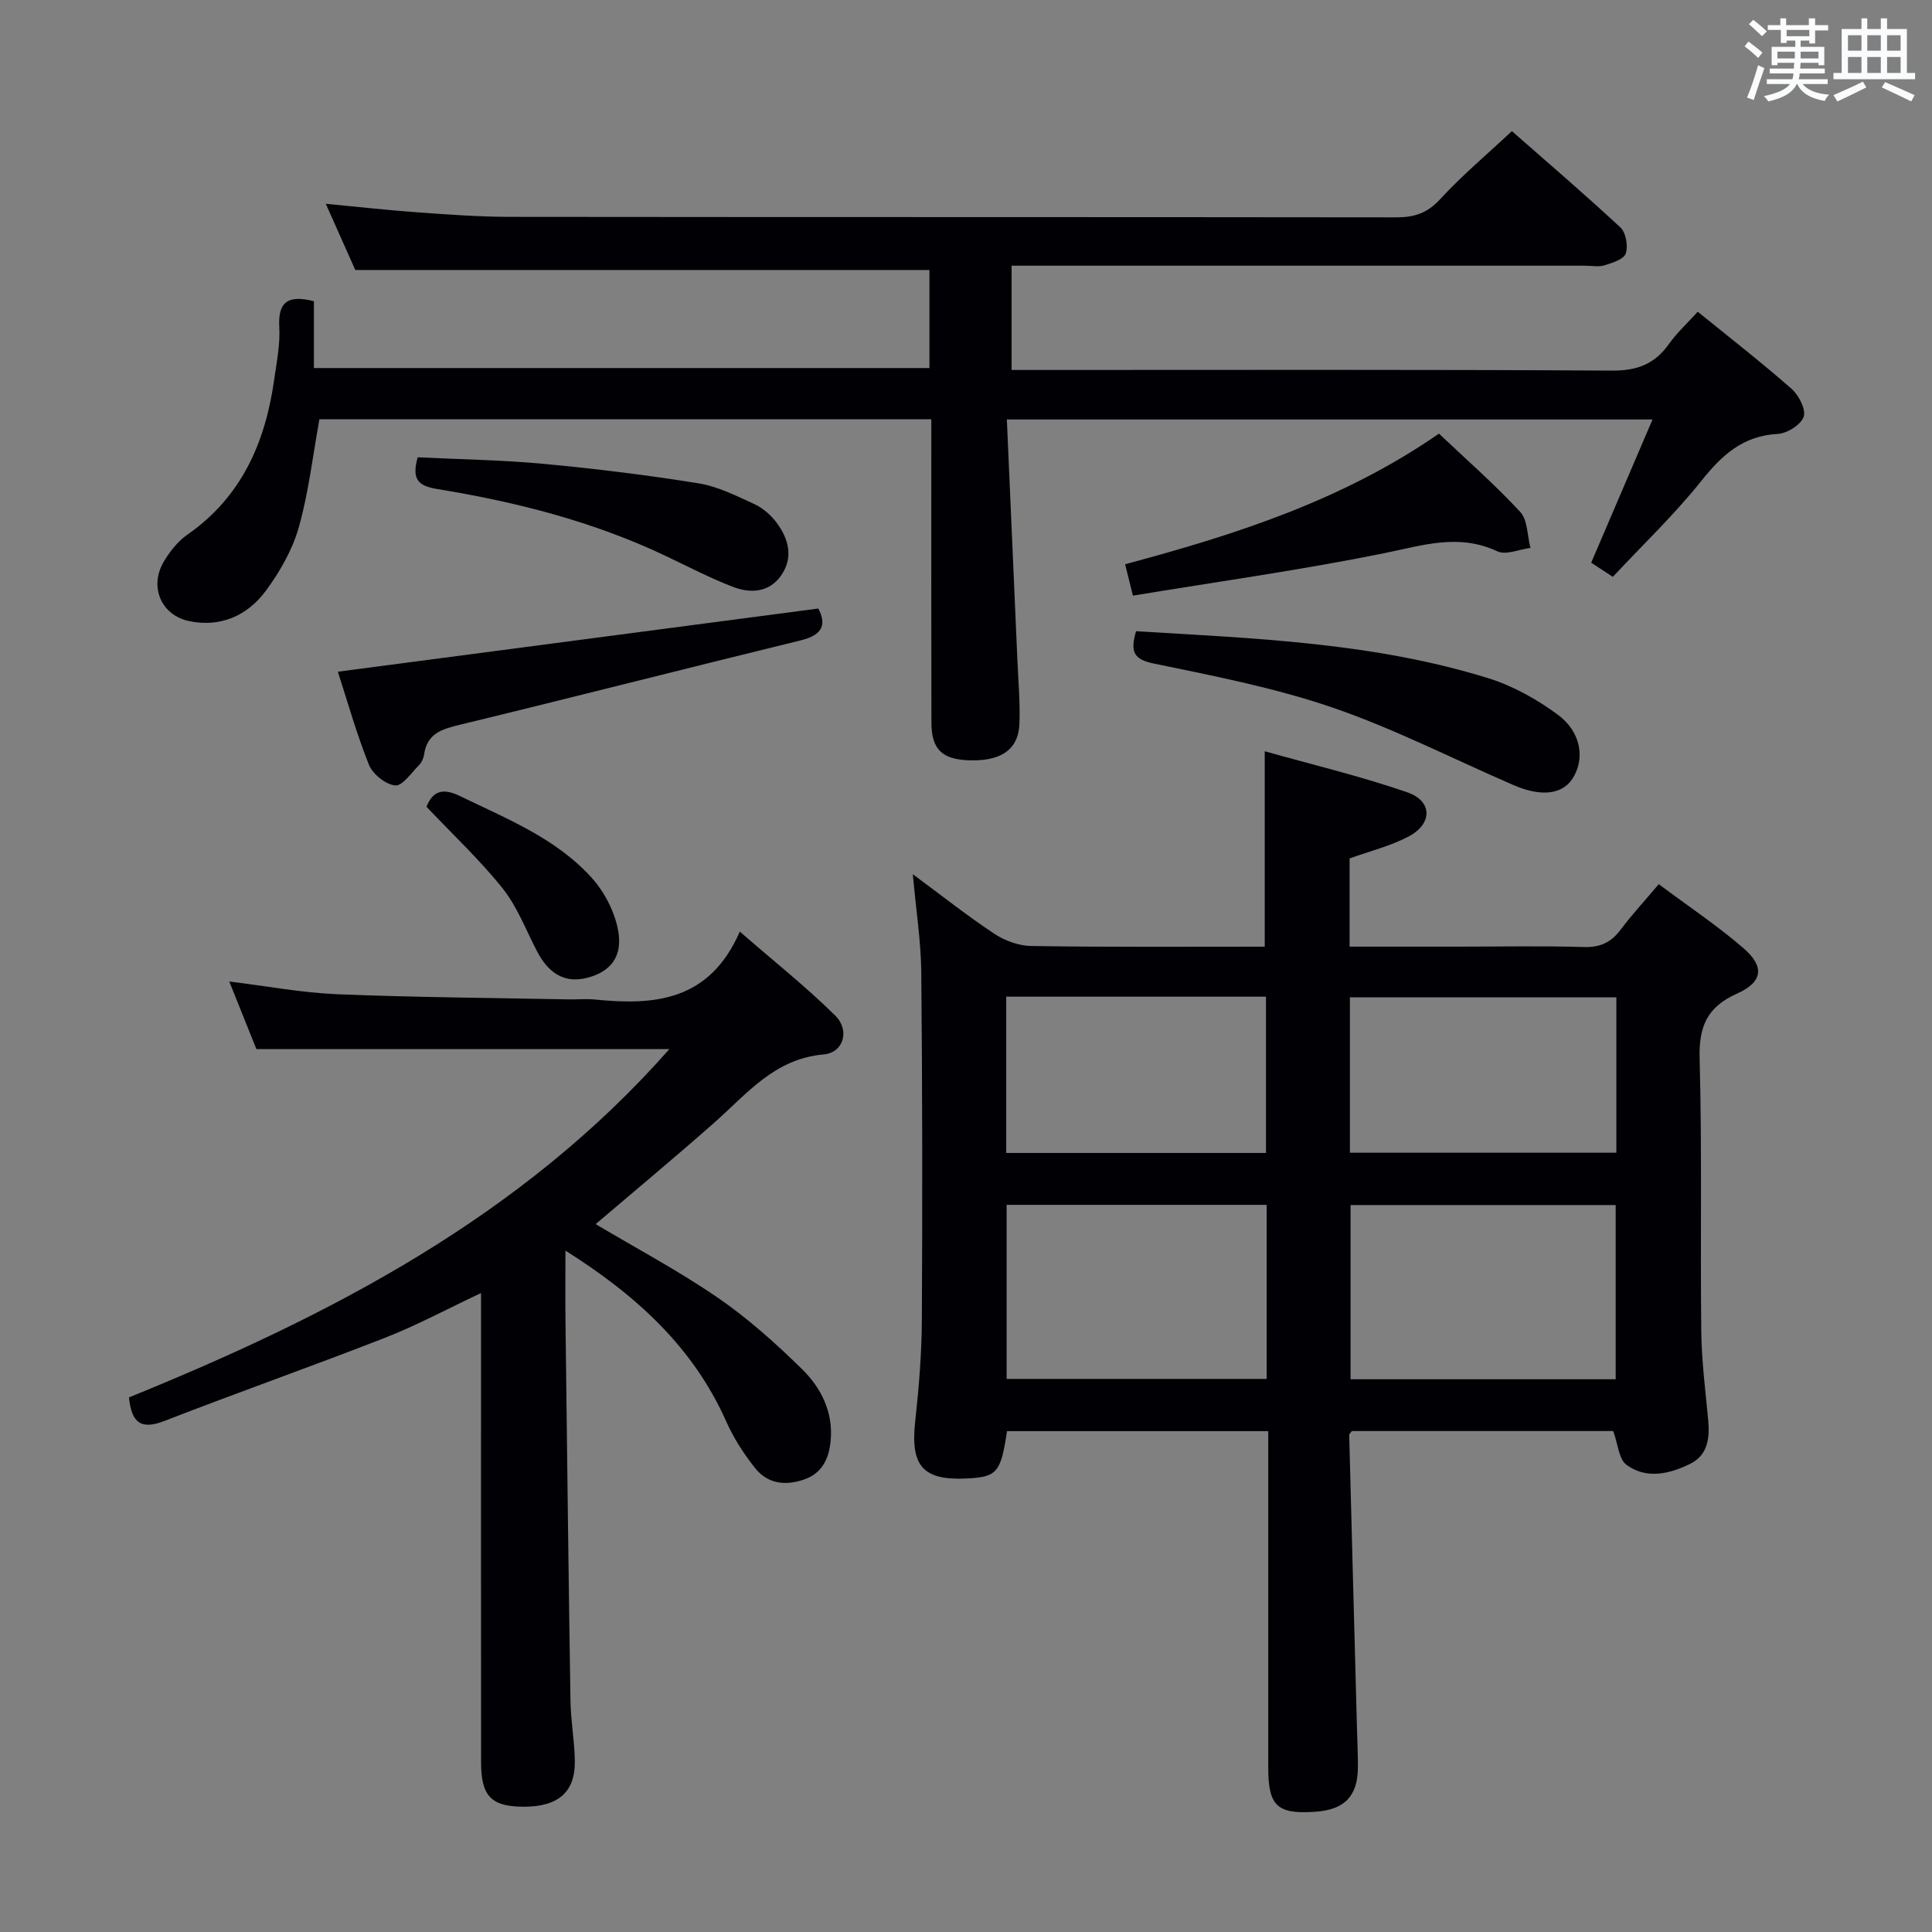<svg enable-background="new 0 0 400 400" viewBox="0 0 400 400" xmlns="http://www.w3.org/2000/svg"><rect x="0" y="0" width="400" height="400" fill="#808080" stroke="none"/><g fill="#010105"><path d="m261.85 196c0-13.68 0-26.58 0-40.46 9.67 2.73 19.75 5.13 29.5 8.49 5.25 1.81 5.28 6.51.3 9.15-3.74 1.98-7.99 3.02-12.23 4.55v18.26h22.58c8.66 0 17.33-.17 25.99.08 3.37.1 5.59-.99 7.56-3.61 2.37-3.16 5.07-6.07 7.88-9.4 6.11 4.56 12.06 8.54 17.46 13.18 4.49 3.85 4.14 7.06-1.25 9.47-6.26 2.79-7.93 6.86-7.75 13.5.51 18.81.12 37.65.34 56.47.07 6.13.87 12.27 1.44 18.39.34 3.7-.11 7.21-3.72 8.99-4.27 2.11-9.07 3.26-13.21.21-1.59-1.17-1.75-4.29-2.74-6.99-17.62 0-35.87 0-54.11 0-.21.3-.56.57-.55.84.52 20.27 1.07 40.55 1.61 60.82.07 2.66.21 5.33.19 7.99-.05 5.95-2.75 8.74-8.78 9.17-7.91.56-9.78-1.16-9.78-9.08 0-21.33 0-42.65 0-63.98 0-1.8 0-3.61 0-5.74-18.33 0-36.22 0-54.09 0-1.27 8.56-2.06 9.49-8.26 9.8-9.2.46-11.77-2.58-10.74-11.89.76-6.93 1.33-13.92 1.37-20.89.13-23.99.11-47.98-.12-71.97-.06-6.43-1.08-12.84-1.75-20.35 6.03 4.45 11.28 8.62 16.85 12.31 2.19 1.45 5.08 2.51 7.66 2.55 16.15.25 32.29.14 48.35.14zm72.66 89.56c0-12.5 0-24.39 0-36.07-18.63 0-36.84 0-54.89 0v36.07zm-72.26-36.11c-18.23 0-36.12 0-53.84 0v36.04h53.84c0-12.23 0-24.13 0-36.04zm72.4-42.97c-18.49 0-36.7 0-55.17 0v32.18h55.17c0-10.83 0-21.38 0-32.18zm-126.32-.13v32.36h53.78c0-10.91 0-21.59 0-32.36-18.11 0-35.73 0-53.78 0z"/><path d="m64.99 62.36v13.84h127.44c0-6.92 0-13.78 0-20.3-39.5 0-78.88 0-118.87 0-1.71-3.84-3.79-8.51-6.11-13.71 6.82.65 13.01 1.35 19.22 1.79 6.3.45 12.62.91 18.93.92 61.15.07 122.3.02 183.45.1 3.72.01 6.44-.84 9.09-3.73 4.48-4.88 9.6-9.18 14.88-14.12 7.16 6.29 14.96 12.96 22.47 19.94 1.15 1.07 1.62 3.84 1.11 5.39-.39 1.19-2.76 1.94-4.39 2.45-1.21.38-2.64.08-3.98.08-37.66 0-75.31 0-112.97 0-1.82 0-3.64 0-5.82 0v21.59h5.9c39.49 0 78.98-.11 118.46.13 5.23.03 8.85-1.41 11.78-5.57 1.61-2.28 3.73-4.2 5.92-6.62 6.64 5.39 13.19 10.48 19.41 15.95 1.51 1.32 3.03 4.29 2.52 5.8-.57 1.66-3.44 3.45-5.39 3.55-7.18.39-11.51 4.36-15.76 9.68-5.58 6.99-12.11 13.22-18.36 19.91-1.77-1.16-3.11-2.03-4.48-2.93 4.23-9.86 8.33-19.45 12.7-29.65-44.7 0-88.7 0-133.68 0 .73 16.72 1.46 33.14 2.17 49.57.19 4.48.6 8.98.43 13.45-.21 5.41-3.94 7.85-10.74 7.53-5.35-.25-7.46-2.35-7.48-7.8-.05-18.99-.02-37.99-.02-56.98 0-1.81 0-3.62 0-5.81-42.61 0-84.83 0-126.69 0-1.38 7.59-2.23 15.17-4.28 22.4-1.32 4.66-3.92 9.19-6.83 13.13-3.77 5.09-9.31 7.59-15.79 6.27-5.89-1.2-8.4-7.17-5.3-12.36 1.25-2.1 2.91-4.19 4.89-5.57 11.22-7.83 16.12-19.1 17.95-32.1.51-3.62 1.26-7.29 1.05-10.9-.28-5.16 1.76-6.68 7.17-5.32z"/><path d="m117.07 258.93c0 5.5-.05 10.14.01 14.77.32 26.14.62 52.28 1.03 78.42.06 4.15.84 8.28.9 12.43.11 6.49-3.43 9.53-10.61 9.51-6.66-.02-8.79-2.15-8.8-9.16-.03-30.33-.01-60.66-.01-91 0-1.79 0-3.58 0-6.19-7.08 3.33-13.31 6.7-19.85 9.25-15.16 5.93-30.52 11.33-45.69 17.23-4.74 1.84-6.81.54-7.35-4.87 41.63-16.91 81.29-37.39 111.89-72.12-28.39 0-56.56 0-85.51 0-1.58-3.95-3.52-8.77-5.61-13.99 7.86.96 15.04 2.33 22.26 2.63 15.96.65 31.95.76 47.92 1.07 1.83.04 3.68-.15 5.5.03 12.3 1.24 23.71.39 30.02-14.06 7.24 6.3 13.83 11.52 19.77 17.4 3.06 3.03 1.73 7.66-2.42 8.03-10.2.9-15.86 8.15-22.63 14.12-8.08 7.14-16.38 14.03-24.57 21.01 8.38 4.99 17.18 9.66 25.34 15.27 6.26 4.3 12.01 9.47 17.44 14.8 3.96 3.89 6.46 8.98 5.87 14.86-.36 3.6-1.71 6.69-5.65 8-3.9 1.3-7.45.75-9.96-2.39-2.36-2.95-4.47-6.24-6-9.68-6.84-15.36-18.55-26.08-33.29-35.37z"/><path d="m69.95 139.07c33.52-4.41 66.2-8.7 99.47-13.08 1.55 2.98 1.29 5.39-3.6 6.58-23.51 5.74-46.96 11.75-70.48 17.45-3.77.91-6.92 1.77-7.54 6.21-.11.78-.53 1.66-1.08 2.22-1.57 1.57-3.42 4.32-4.9 4.17-1.99-.21-4.65-2.34-5.43-4.28-2.58-6.42-4.45-13.14-6.44-19.27z"/><path d="m235.21 130.69c24.75 1.49 49.29 2.38 72.94 9.73 5.11 1.59 10.07 4.37 14.39 7.56 4.88 3.61 5.65 9.21 3.02 13.24-2.14 3.28-6.51 3.8-12.24 1.31-12.46-5.39-24.62-11.64-37.42-16.03-11.99-4.11-24.6-6.56-37.06-9.13-4.2-.87-4.85-2.49-3.63-6.68z"/><path d="m234.56 123.32c-.74-2.98-1.13-4.53-1.62-6.5 22.89-6.12 45.08-13.26 64.98-27.04 5.63 5.33 11.51 10.47 16.8 16.17 1.58 1.7 1.48 4.95 2.14 7.49-2.31.29-5.07 1.54-6.84.71-8.07-3.79-15.57-1.2-23.56.41-17.16 3.47-34.52 5.89-51.9 8.76z"/><path d="m86.48 94.68c8.79.43 17.43.55 26 1.35 10.73 1 21.45 2.32 32.09 4.03 4.01.64 7.86 2.59 11.62 4.31 1.74.8 3.38 2.24 4.55 3.78 2.58 3.42 3.6 7.34.91 11.1-2.49 3.48-6.37 3.62-9.94 2.24-4.78-1.84-9.35-4.24-13.99-6.44-15-7.11-30.92-11.15-47.19-13.8-3.98-.65-5.33-2-4.05-6.57z"/><path d="m88.3 167.03c1.32-3.32 3.41-3.92 6.9-2.23 9.7 4.71 19.88 8.73 27.28 16.91 2.62 2.89 4.71 6.91 5.46 10.72 1.1 5.61-1.52 8.79-6.43 10.03-4.44 1.12-7.84-.73-10.33-5.52-2.29-4.38-4.07-9.19-7.1-12.99-4.73-5.92-10.32-11.15-15.78-16.92z"/></g><path d="m361.2 9.6.8-1c.9.7 1.9 1.4 2.9 2.3l-.9 1.1c-1-1-2-1.8-2.8-2.4zm.5 10.6c.9-2.1 1.6-4.3 2.3-6.7.4.2.8.4 1.3.6-.7 2.1-1.5 4.3-2.2 6.6zm.4-15.2.9-.9c1 .8 2 1.6 2.8 2.4l-1 1c-.9-.9-1.8-1.7-2.7-2.5zm12.5-1.2h1.2v1.4h2.7v1.1h-2.7v2.7h-1.2v-.6h-1.8v1.3h4.9v3.8h-1.2v-.5h-3.7c0 .4-.1.9-.1 1.2h5.1v1h-5.2c0 .5-.1.9-.2 1.2h6v1h-5.2c1.1 1.3 2.9 2 5.5 2.2-.4.4-.7.8-.9 1.3-2.9-.5-4.8-1.6-5.7-3.5h-.1c-.8 1.7-2.7 2.9-5.9 3.6-.2-.4-.6-.8-.9-1.1 2.8-.6 4.6-1.4 5.4-2.5h-4.8v-1h5.3c.1-.3.2-.7.2-1.2h-4.9v-1h5c0-.4 0-.8.1-1.2h-3.5v.5h-1.2v-3.8h4.9v-1.3h-1.8v.5h-1.2v-2.7h-2.7v-1h2.6v-1.4h1.2v1.4h4.7v-1.4zm-6.6 8.3h3.6c0-.4 0-.9 0-1.4h-3.6zm1.9-4.6h4.7v-1.3h-4.7zm6.6 3.2h-3.7v1.4h3.7z" fill="#fafbfc"/><path d="m385.3 3.8h1.3v2.2h2.8v-2.2h1.3v2.2h4.1v9.1h1.7v1.3h-16.9v-1.3h1.7v-9.1h4.1v-2.2zm.4 13.1.7 1.2c-1.8.9-3.8 1.9-6 2.9-.2-.4-.5-.8-.8-1.3 2.3-1 4.3-1.9 6.1-2.8zm-3.1-6.4h2.8v-3.2h-2.8zm0 4.6h2.8v-3.3h-2.8zm4-4.6h2.8v-3.2h-2.8zm0 4.6h2.8v-3.3h-2.8zm3.7 1.9c2.1.9 4.1 1.8 6.1 2.7l-.7 1.3c-2.2-1.1-4.2-2-6.1-2.9zm3.2-9.7h-2.8v3.2h2.8zm-2.8 7.8h2.8v-3.3h-2.8z" fill="#fafbfc"/></svg>